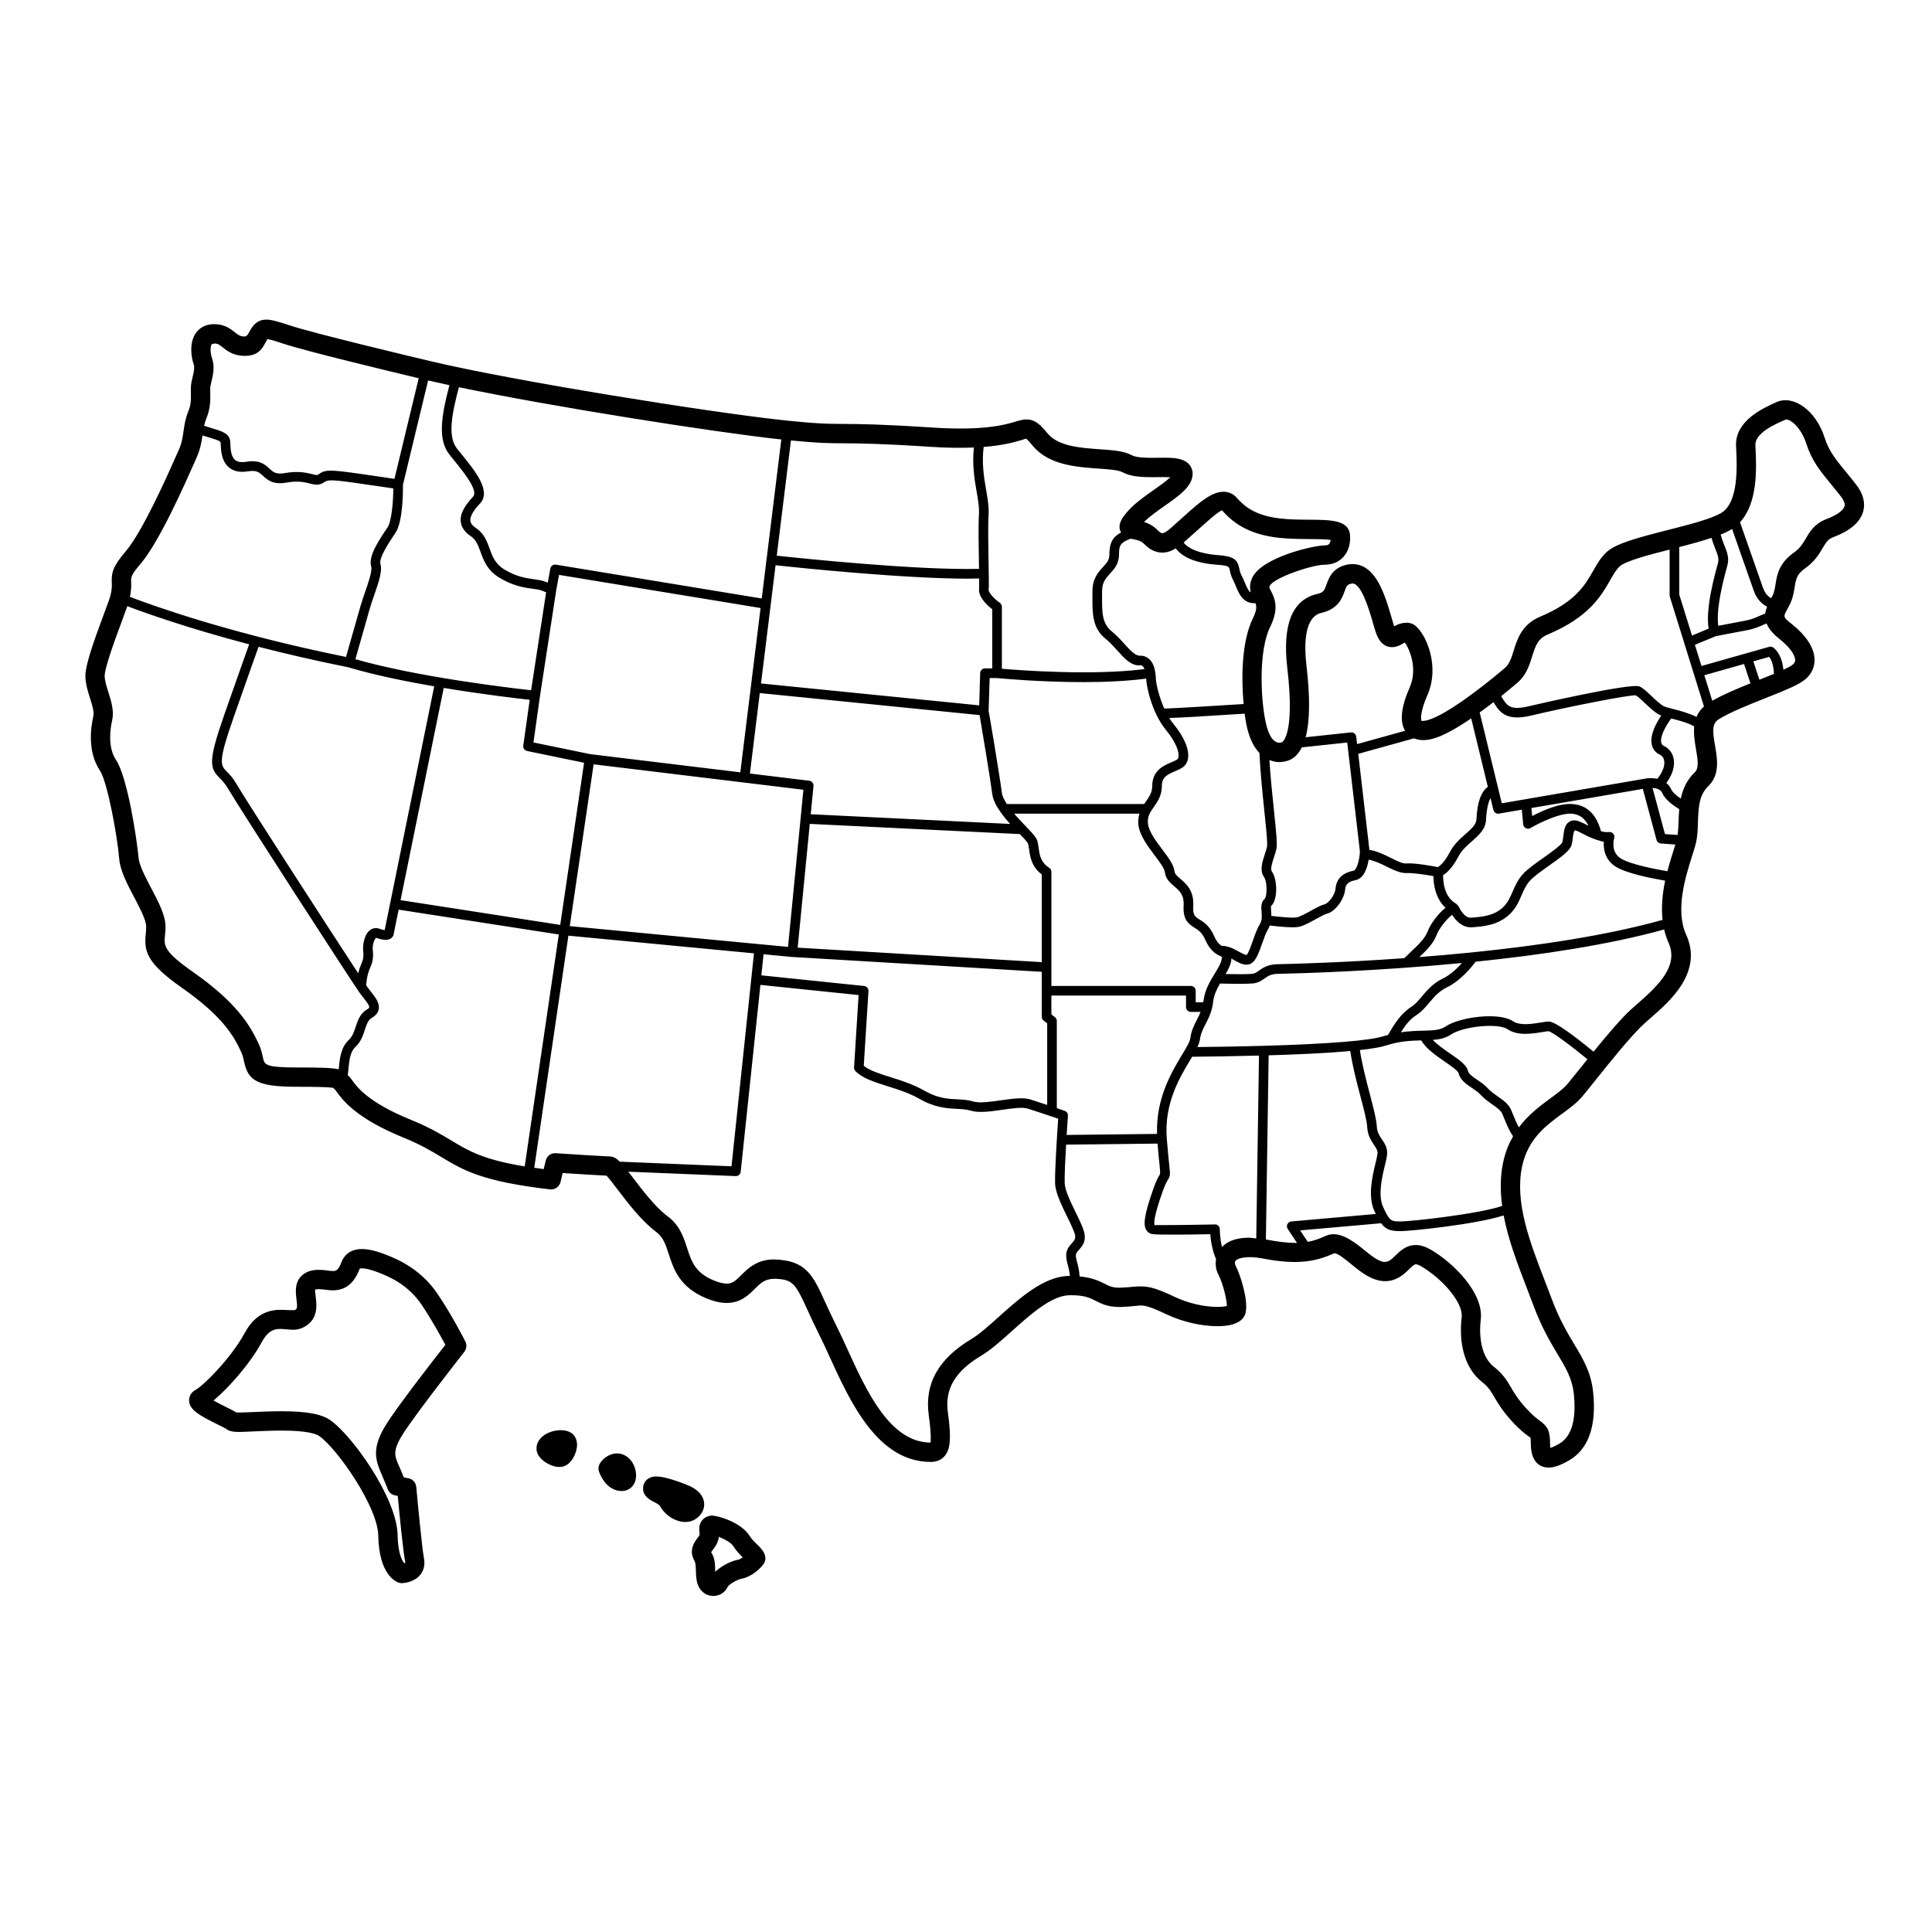 <svg xmlns="http://www.w3.org/2000/svg" xmlns:xlink="http://www.w3.org/1999/xlink" version="1.1" x="0px" y="0px" viewBox="0 0 100 100" enable-background="new 0 0 100 100" xml:space="preserve"><path d="M96.064,25.069c-0.186-0.237-0.357-0.446-0.517-0.641c-0.53-0.645-0.881-1.071-1.109-1.788  c-0.44-1.378-1.598-2.227-2.495-1.824c-0.695,0.314-2.143,0.967-2.086,2.269l0.008,0.152c0.042,0.89,0.129,2.742-0.753,3.299  c-0.504,0.318-1.721,0.627-2.795,0.9c-1.639,0.417-2.669,0.7-3.147,1.13c-0.305,0.273-0.496,0.609-0.699,0.966  c-0.434,0.759-0.925,1.62-2.744,2.383c-0.957,0.401-1.191,1.157-1.38,1.763c-0.115,0.372-0.215,0.693-0.459,0.9  c-1.337,1.136-3.084,2.44-3.978,2.691c-0.134,0.038-0.22,0.045-0.329,0.049c-0.036-0.056-0.094-0.443,0.296-1.323  c0.668-1.509-0.051-3.154-0.624-3.614c-0.341-0.273-0.833-0.117-1.092,0.036c-0.004-0.013-0.009-0.027-0.014-0.043l-0.116-0.394  c-0.341-1.174-0.808-2.783-2.032-2.783c-0.099,0-0.199,0.011-0.299,0.034c-0.731,0.166-0.917,0.68-1.039,1.021  c-0.109,0.303-0.15,0.416-0.476,0.49c-1.297,0.292-1.819,1.583-1.554,3.838c0.412,3.516-0.274,3.839-0.281,3.841  c-0.398,0.128-0.694-0.313-0.856-1.122c-0.249-1.245-0.342-3.646,0.249-4.848c0.46-0.934,0.26-1.458,0.036-1.875  c-0.094-0.174-0.094-0.174-0.055-0.252c0.205-0.423,2.189-1.094,2.842-1.094c0.493,0,0.795-0.215,0.962-0.396  c0.262-0.285,0.386-0.691,0.349-1.146c-0.064-0.775-1.005-0.781-2.093-0.788c-0.478-0.003-1.018-0.006-1.516-0.063  c-1.281-0.146-1.846-0.607-2.265-1.084c-0.171-0.194-0.409-0.3-0.672-0.3c-0.597,0-1.216,0.518-1.964,1.194l-0.525,0.47  c-0.236,0.216-0.53,0.484-0.685,0.484c-0.069,0-0.163-0.085-0.213-0.137c-0.238-0.246-0.497-0.374-0.725-0.448  c0.277-0.28,0.679-0.562,1.067-0.836c0.754-0.53,1.404-0.987,1.443-1.607c0.013-0.208-0.057-0.404-0.195-0.553  c-0.285-0.303-0.774-0.329-1.293-0.329l-0.619,0.005c-0.219,0-0.801,0-1.046-0.135c-0.398-0.219-0.977-0.26-1.646-0.307  c-1.011-0.071-2.155-0.152-2.709-0.823c-0.349-0.422-0.631-0.721-1.088-0.721c-0.188,0-0.36,0.051-0.578,0.116  c-0.569,0.167-1.643,0.48-4.354,0.3c-2.611-0.171-3.712-0.178-4.516-0.183c-0.868-0.005-1.441-0.008-3.296-0.211  c-3.695-0.404-13.671-1.987-18.074-3.031c-0.617-0.146-6.069-1.442-7.332-1.863c-0.601-0.2-0.933-0.295-1.197-0.295  c-0.486,0-0.694,0.326-0.805,0.501c-0.044,0.07-0.083,0.139-0.119,0.206c-0.033,0.061-0.078,0.143-0.185,0.168  c-0.037,0-0.077-0.003-0.122-0.008c-0.15-0.018-0.236-0.082-0.401-0.212c-0.224-0.177-0.529-0.419-1.06-0.419  c-0.011,0-0.104,0.003-0.114,0.003c-0.365,0.023-0.671,0.194-0.86,0.482c-0.341,0.52-0.211,1.269-0.094,1.592  c0.06,0.168,0.003,0.41-0.057,0.667c-0.022,0.092-0.043,0.183-0.061,0.272c-0.036,0.189-0.031,0.378-0.027,0.562  c0.007,0.285,0.014,0.579-0.128,0.918c-0.157,0.375-0.205,0.712-0.252,1.038c-0.046,0.321-0.089,0.625-0.243,0.966l-0.119,0.267  c-0.434,0.979-1.754,3.961-2.618,4.973c-0.69,0.809-0.756,1.134-0.735,1.637c0.007,0.17,0.015,0.347-0.071,0.669  C5.672,31,5.534,31.366,5.367,31.813c-0.556,1.492-0.978,2.679-0.946,3.257c0.021,0.385,0.138,0.754,0.242,1.08  c0.113,0.355,0.219,0.691,0.166,0.928c-0.145,0.639-0.293,1.852,0.342,2.805c0.39,0.584,0.903,3.391,1,4.576  c0.05,0.61,0.418,1.308,0.773,1.983c0.288,0.546,0.614,1.166,0.622,1.507c0.003,0.143-0.011,0.271-0.022,0.391  c-0.086,0.86-0.004,1.476,1.861,2.78c2.112,1.477,2.698,2.498,3.082,3.339c0.078,0.17,0.111,0.325,0.146,0.489  c0.204,0.961,0.644,1.303,2.704,1.303c1.025,0,1.665,0.018,1.905,0.052c0.027,0.033,0.061,0.067,0.101,0.095  c0.021,0.024,0.044,0.059,0.075,0.101c0.297,0.413,0.994,1.381,3.462,2.382c0.894,0.363,1.443,0.693,1.974,1.013  c1.125,0.676,2.097,1.26,5.614,1.668c0.254,0.026,0.485-0.135,0.544-0.381l0.111-0.465c0.647,0.042,1.821,0.117,2.272,0.136  c0.128,0.135,0.368,0.45,0.566,0.711c0.532,0.697,1.261,1.653,1.998,2.196c0.369,0.271,0.495,0.66,0.654,1.151  c0.247,0.763,0.555,1.711,1.928,2.283c0.401,0.167,0.752,0.248,1.073,0.248c0.72,0,1.127-0.405,1.454-0.73  c0.304-0.303,0.524-0.521,1.026-0.521h0.002c0.948,0.024,1.079,0.252,1.702,1.619c0.164,0.358,0.353,0.774,0.594,1.253  c0.184,0.364,0.372,0.775,0.569,1.209c1.04,2.278,2.463,5.398,5.21,5.398c0.304,0,0.546-0.101,0.719-0.3  c0.309-0.354,0.354-0.943,0.173-2.249c-0.171-1.227,0.365-2.14,1.739-2.959c0.482-0.288,1.003-0.754,1.554-1.248  c0.965-0.866,2.06-1.848,2.975-1.87l0.128-0.002c0.683,0,0.96,0.142,1.254,0.291c0.293,0.149,0.626,0.318,1.215,0.318  c0.007,0,0.111-0.002,0.117-0.002c0.266-0.01,0.47-0.029,0.642-0.045c0.456-0.042,0.528-0.124,1.71,0.435  c0.805,0.38,1.783,0.606,2.615,0.606c1.069,0,1.384-0.377,1.459-0.692c0.153-0.642-0.264-1.956-0.521-2.453  c-0.031-0.059-0.051-0.153-0.006-0.228c0.092-0.151,0.604-0.288,1.405-0.132c1.903,0.367,2.809,0.129,3.716-0.27  c0.185,0,0.58,0.323,0.868,0.56c0.499,0.408,1.064,0.871,1.742,0.885c0.624,0,0.991-0.357,1.26-0.619  c0.162-0.158,0.267-0.255,0.348-0.255c0.035,0,0.117,0.013,0.265,0.099c1.067,0.615,2.195,1.872,2.107,2.634  c-0.169,1.471,0.21,2.69,1.042,3.347c0.344,0.271,0.465,0.479,0.648,0.792c0.182,0.311,0.407,0.696,0.894,1.234  c0.402,0.446,0.681,0.652,0.864,0.788c0.054,0.04,0.097,0.067,0.112,0.075c0.006,0.018,0.02,0.084,0.02,0.322  c0,1.111,0.645,1.231,0.922,1.231s0.597-0.111,1.034-0.359c1.02-0.579,1.447-1.766,1.271-3.526  c-0.104-1.034-0.508-1.711-0.978-2.495c-0.361-0.605-0.772-1.291-1.155-2.317c-0.117-0.313-0.239-0.629-0.361-0.944  c-0.779-2.015-1.585-4.098-1.182-5.963c0.308-1.419,1.239-2.103,2.062-2.706c0.403-0.295,0.783-0.573,1.064-0.915  c0.192-0.231,0.429-0.525,0.689-0.852c0.785-0.979,1.859-2.318,2.511-2.909l0.3-0.264c1.026-0.893,2.745-2.387,1.862-4.333  c-0.579-1.278-0.024-3.026,0.307-4.071c0.088-0.277,0.162-0.513,0.204-0.692c0.076-0.326,0.087-0.675,0.099-1.045  c0.024-0.726,0.046-1.411,0.531-1.874c0.617-0.59,0.472-1.428,0.354-2.102c-0.137-0.785-0.158-1.152,0.206-1.375  c0.606-0.371,1.564-0.751,2.41-1.086c1.094-0.434,1.781-0.715,2.105-1.014c0.295-0.272,0.443-0.62,0.429-1.005  c-0.022-0.595-0.439-1.231-1.207-1.838c-0.425-0.336-0.413-0.358-0.209-0.729c0.089-0.162,0.182-0.336,0.248-0.534  c0.074-0.223,0.109-0.433,0.143-0.637c0.068-0.422,0.105-0.655,0.547-0.967c0.486-0.344,0.713-0.728,0.896-1.036  c0.19-0.323,0.286-0.47,0.554-0.57c0.87-0.327,1.391-0.773,1.546-1.327C96.563,26.022,96.438,25.548,96.064,25.069z M89.646,27.383  c0.003-0.001,0.004-0.004,0.007-0.006c0.314,0.901,0.901,2.581,1.126,3.208c0.157,0.441,0.422,0.682,0.686,0.818  c-0.046,0.116-0.082,0.234-0.097,0.357c-0.111,0.038-0.211,0.081-0.312,0.126c-0.197,0.089-0.401,0.182-0.774,0.25  c-0.53,0.098-1.045,0.197-1.343,0.256c-0.092-0.607,0.054-1.634,0.473-3.137c0.105-0.381-0.028-0.71-0.171-1.058  c-0.067-0.165-0.129-0.339-0.181-0.526C89.285,27.581,89.483,27.486,89.646,27.383z M86.917,28.316  c0.605-0.155,1.174-0.311,1.669-0.477c0.059,0.206,0.127,0.391,0.191,0.549c0.123,0.301,0.212,0.518,0.141,0.775  c-0.167,0.601-0.652,2.342-0.479,3.376l-0.861,0.357l-0.66-2.12V28.316z M77.304,36.341c0.303,0.513,0.647,1.011,1.956,0.696  c1.691-0.408,5.088-1.088,5.409-1.044c0.086,0.035,0.294,0.232,0.461,0.39c0.273,0.259,0.556,0.527,0.815,0.64  c0.012,0.005,0.03,0.01,0.044,0.015c-0.276,0.403-0.606,1.016-0.491,1.515c0.053,0.229,0.194,0.403,0.408,0.505  c0.128,0.061,0.205,0.167,0.231,0.315c0.049,0.273-0.095,0.629-0.356,0.939c-0.267-0.055-0.503-0.028-0.528-0.026l-7.521,1.292  l-1.144-4.702C76.834,36.7,77.072,36.521,77.304,36.341z M86.053,47.613c-2.889,0.811-6.481,1.341-9.85,1.682  c-0.003,0-0.006,0-0.009,0.001c-0.937,0.095-1.849,0.173-2.728,0.242c0.417-0.398,0.726-0.711,0.891-1.14  c0.143-0.37,0.523-0.83,0.805-1.048c0.172,0.279,0.52,0.675,1.025,0.647c0.564-0.04,1.337-0.095,1.95-0.672  c0.319-0.3,0.47-0.645,0.615-0.978c0.119-0.272,0.23-0.53,0.433-0.757c0.194-0.219,0.599-0.505,0.989-0.782  c0.676-0.478,1.094-0.785,1.174-1.084c0.031-0.115,0.049-0.25,0.064-0.383c0.016-0.127,0.041-0.341,0.117-0.366  c0.138,0.044,0.294,0.126,0.459,0.213c0.194,0.103,0.408,0.198,0.633,0.274c0.013,0.002,0.022,0.012,0.036,0.012  c0.002,0,0.005-0.001,0.007-0.001c0.114,0.036,0.225,0.08,0.348,0.092c-0.031,0.411,0.081,0.971,0.638,1.307  c0.561,0.339,1.824,0.59,2.538,0.711C86.053,46.225,85.978,46.925,86.053,47.613z M82.222,42.745  c-0.185-0.097-0.359-0.189-0.537-0.247c-0.178-0.059-0.334-0.045-0.464,0.038c-0.232,0.149-0.269,0.452-0.304,0.744  c-0.014,0.109-0.025,0.219-0.051,0.312c-0.053,0.152-0.61,0.546-0.979,0.808c-0.415,0.293-0.843,0.596-1.076,0.859  c-0.253,0.286-0.387,0.592-0.516,0.888c-0.132,0.3-0.255,0.584-0.499,0.814c-0.447,0.421-1.009,0.492-1.644,0.537  c-0.381,0.046-0.654-0.583-0.656-0.588c-0.012-0.029-0.041-0.041-0.061-0.062c-0.019-0.021-0.026-0.051-0.053-0.065  c-0.641-0.347-0.691-1.171-0.688-1.484c0.186-0.114,0.483-0.372,0.79-0.962c0.168-0.323,0.439-0.562,0.701-0.792  c0.35-0.308,0.711-0.625,0.733-1.113c0.023-0.515,0.108-0.895,0.231-1.124l0.15,0.617c0.032,0.127,0.157,0.211,0.285,0.188  l1.186-0.204l0.07,0.758c0.008,0.086,0.06,0.162,0.137,0.2c0.076,0.039,0.168,0.035,0.241-0.009c0.013-0.007,1.322-0.77,2.108-0.743  c0.409,0.021,0.695,0.223,0.896,0.633C82.224,42.746,82.223,42.746,82.222,42.745z M74.18,38.233  c0.552-0.155,1.258-0.565,1.969-1.049l0.862,3.542c-0.347,0.247-0.551,0.798-0.591,1.682c-0.012,0.262-0.222,0.459-0.563,0.76  c-0.283,0.249-0.604,0.531-0.814,0.938c-0.29,0.557-0.54,0.73-0.621,0.776c-0.274-0.054-1.186-0.225-1.641-0.191  c-0.195,0.019-0.504-0.145-0.808-0.295c-0.337-0.167-0.715-0.35-1.093-0.406l-0.577-4.972l2.886-0.802  C73.456,38.326,73.787,38.345,74.18,38.233z M68.405,31.719c0.861-0.194,1.071-0.778,1.196-1.127  c0.106-0.296,0.134-0.342,0.397-0.393c0.474,0,0.878,1.392,1.072,2.062l0.121,0.41c0.169,0.547,0.459,0.825,0.862,0.825  c0.249,0,0.446-0.116,0.605-0.209c0.016-0.009,0.034-0.021,0.052-0.031c0.251,0.334,0.684,1.358,0.251,2.336  c-0.445,1.006-0.52,1.753-0.235,2.233l-2.483,0.69l-0.045-0.385c-0.016-0.137-0.146-0.239-0.274-0.22l-2.345,0.25  c0.22-0.823,0.239-2.039,0.045-3.695C67.491,33.322,67.517,31.918,68.405,31.719z M66.21,39.446c0.147,0,0.298-0.024,0.447-0.072  c0.312-0.101,0.548-0.34,0.728-0.691l2.347-0.25l0.657,5.637c-0.018,0.445-0.164,0.967-0.334,0.999  c-0.574,0.109-0.888,0.426-0.931,0.943c-0.025,0.306-0.365,0.747-0.559,0.793c-0.183,0.043-0.422,0.175-0.699,0.328  c-0.26,0.143-0.583,0.322-0.755,0.351c-0.219,0.038-0.841-0.02-1.305-0.077c-0.001-0.09-0.005-0.177-0.011-0.253  c-0.007-0.091-0.018-0.23-0.006-0.258c0.36-0.304,0.336-1.389,0.041-1.792c-0.09-0.122,0.029-0.486,0.116-0.751  c0.049-0.149,0.096-0.294,0.123-0.424c0.051-0.235-0.012-0.861-0.135-2.04c-0.082-0.785-0.178-1.709-0.229-2.551  C65.904,39.42,66.086,39.446,66.21,39.446z M65.724,47.903c0.292,0.037,0.807,0.094,1.18,0.094c0.115,0,0.217-0.005,0.294-0.019  c0.254-0.044,0.588-0.229,0.911-0.406c0.214-0.118,0.456-0.252,0.572-0.28c0.453-0.108,0.903-0.782,0.941-1.238  c0.021-0.241,0.117-0.417,0.526-0.494c0.451-0.085,0.625-0.639,0.693-1.063c0.289,0.05,0.602,0.193,0.908,0.346  c0.378,0.188,0.754,0.364,1.06,0.347c0.332-0.016,0.99,0.085,1.384,0.158c0.003,0.38,0.085,1.14,0.627,1.638  c-0.368,0.296-0.764,0.803-0.93,1.232c-0.139,0.36-0.448,0.654-0.876,1.06c-0.103,0.097-0.215,0.206-0.329,0.317  c-3.115,0.223-5.641,0.294-6.567,0.313c-0.502,0.011-0.753,0.188-0.955,0.331c-0.13,0.093-0.217,0.154-0.359,0.167  c-0.297,0.028-0.938,0.02-1.367,0.011c0.136-0.235,0.257-0.466,0.293-0.704c0.006-0.039-0.001-0.064,0.001-0.099  c0.046,0.024,0.093,0.05,0.137,0.075c0.222,0.125,0.434,0.243,0.646,0.243c0.039,0,0.079-0.004,0.119-0.013  c0.342-0.078,0.505-0.542,0.693-1.08c0.097-0.275,0.197-0.561,0.306-0.735C65.673,48.037,65.698,47.97,65.724,47.903z   M65.438,41.941c0.088,0.843,0.18,1.715,0.144,1.883c-0.024,0.114-0.067,0.242-0.11,0.373c-0.134,0.409-0.285,0.873-0.045,1.202  c0.176,0.24,0.153,0.994,0.041,1.115c-0.209,0.176-0.188,0.443-0.17,0.678c0.017,0.219,0.033,0.446-0.091,0.646  c-0.139,0.222-0.247,0.533-0.354,0.834c-0.092,0.262-0.245,0.701-0.333,0.758c-0.063,0.002-0.281-0.107-0.409-0.178  c-0.25-0.14-0.553-0.3-0.879-0.295c-0.123-0.079-0.26-0.211-0.396-0.523c-0.225-0.512-0.527-0.702-0.749-0.841  c-0.241-0.151-0.352-0.22-0.324-0.702c0.044-0.794-0.366-1.145-0.665-1.4c-0.186-0.159-0.291-0.255-0.305-0.39  c-0.036-0.336-0.312-0.703-0.631-1.128c-0.328-0.437-0.7-0.931-0.744-1.345c-0.04-0.367,0.113-0.586,0.307-0.864  s0.413-0.593,0.413-1.074c0-0.458,0.258-0.591,0.679-0.77c0.13-0.055,0.254-0.109,0.358-0.173c0.172-0.105,0.281-0.274,0.317-0.488  c0.077-0.459-0.198-1.112-0.755-1.79c-0.079-0.096-0.15-0.2-0.219-0.307c0.566-0.012,1.686-0.081,3.905-0.223  c0.028,0.211,0.058,0.403,0.089,0.558c0.147,0.739,0.402,1.19,0.676,1.478C65.232,39.928,65.343,41.025,65.438,41.941z M55.111,57.5  c0,0-0.168-0.059-0.41-0.141v-4.514c0-0.077-0.035-0.15-0.097-0.197l-0.185-0.144v-0.972h6.969v0.594c0,0.138,0.112,0.25,0.25,0.25  h0.504c-0.056,0.137-0.118,0.267-0.186,0.397c-0.146,0.284-0.298,0.577-0.348,0.978c-0.022,0.177-0.212,0.491-0.432,0.854  c-0.546,0.905-1.348,2.257-1.288,4.086l-4.678,0.053c0.035-0.556,0.065-0.98,0.066-0.991C55.287,57.642,55.218,57.537,55.111,57.5z   M61.889,51.877v-0.594c0-0.138-0.112-0.25-0.25-0.25H54.42v-5.906c0-0.084-0.043-0.163-0.113-0.209  c-0.446-0.291-0.496-0.66-0.545-1.017c-0.019-0.138-0.037-0.267-0.071-0.379c-0.059-0.189-0.251-0.397-0.605-0.762  c0,0-0.001,0-0.001-0.001c-0.013-0.013-0.021-0.023-0.035-0.037c-0.177-0.182-0.373-0.392-0.56-0.608h6.491  c-0.051,0.165-0.083,0.346-0.06,0.566c0.06,0.551,0.476,1.104,0.843,1.593c0.251,0.334,0.512,0.681,0.532,0.88  c0.036,0.338,0.271,0.54,0.478,0.717c0.269,0.229,0.521,0.446,0.49,0.993c-0.039,0.719,0.218,0.939,0.559,1.153  c0.203,0.127,0.394,0.247,0.556,0.617c0.268,0.61,0.591,0.763,0.784,0.854c0.034,0.017,0.074,0.038,0.079,0.03  c0,0.001,0.008,0.029-0.006,0.118c-0.034,0.221-0.193,0.482-0.363,0.76c-0.242,0.398-0.518,0.849-0.576,1.393  c-0.004,0.034-0.017,0.057-0.021,0.089H61.889z M44.727,51.034l-5.32-0.551l0.115-1.091l1.467,0.14c0.003,0,0.006,0,0.009,0  L53.92,50.3v2.327c0,0.077,0.035,0.15,0.097,0.197l0.185,0.144v4.222c-0.302-0.102-0.625-0.207-0.879-0.286  c-0.376-0.113-0.928-0.035-1.513,0.047c-0.544,0.078-1.105,0.157-1.428,0.063c-0.288-0.086-0.558-0.1-0.845-0.114  c-0.494-0.025-1.004-0.052-1.711-0.457c-0.561-0.321-1.189-0.52-1.743-0.693c-0.552-0.174-1.077-0.339-1.375-0.584l0.243-3.865  C44.959,51.165,44.86,51.049,44.727,51.034z M20.19,46.768l-0.279,1.375c-0.051-0.006-0.136-0.024-0.267-0.071  c-0.18-0.063-0.359-0.036-0.503,0.079c-0.321,0.253-0.365,0.847-0.345,1.035c0.041,0.381-0.01,0.503-0.095,0.706  c-0.052,0.125-0.11,0.274-0.161,0.485c-1.444-2.2-5.757-8.869-6.321-9.833c-0.171-0.292-0.342-0.466-0.479-0.606  c-0.33-0.335-0.466-0.474,0.353-2.81c0.809-2.307,1.156-3.277,1.29-3.65c1.379,0.354,2.927,0.716,4.642,1.06  c1.33,0.396,2.933,0.725,4.449,0.988l-2.28,11.228c0,0.003-0.004,0.005-0.005,0.008C20.188,46.763,20.191,46.765,20.19,46.768z   M22.967,35.607c2.024,0.335,3.808,0.544,4.451,0.615l-0.333,2.37c-0.019,0.13,0.068,0.253,0.197,0.279l2.95,0.609l-1.235,8.393  l-8.264-1.282L22.967,35.607z M60.352,37.786c0.54,0.657,0.687,1.159,0.648,1.39c-0.016,0.092-0.057,0.127-0.086,0.145  c-0.085,0.052-0.187,0.094-0.292,0.139c-0.392,0.166-0.983,0.417-0.983,1.23c0,0.324-0.149,0.539-0.323,0.789  c-0.03,0.043-0.061,0.091-0.091,0.136h-7.112c-0.129-0.201-0.233-0.4-0.257-0.582c-0.124-0.962-0.666-4.155-0.686-4.241l0.055-1.696  h0.369c0.165,0.016,2.213,0.21,4.488,0.21c1.094,0,2.233-0.049,3.244-0.181c0,0,0,0.001,0,0.002  C59.326,35.426,59.583,36.849,60.352,37.786z M51.359,41.097c0.041,0.315,0.212,0.63,0.43,0.936  c0.002,0.003,0.003,0.007,0.006,0.009c0.148,0.209,0.314,0.412,0.492,0.605l-10.324-0.502l0.143-1.462  c0.013-0.135-0.084-0.256-0.219-0.272l-3.072-0.373l0.512-4.165l11.377,1.14C50.824,37.721,51.253,40.274,51.359,41.097z   M52.788,43.172c0.195,0.201,0.397,0.416,0.424,0.498c0.027,0.088,0.04,0.19,0.055,0.299c0.051,0.377,0.12,0.884,0.653,1.289v4.542  l-12.632-0.75l0.626-6.406L52.788,43.172z M38.861,35.573c0,0,0,0.001,0,0.001s0,0.001,0,0.001l-0.542,4.401l-7.767-0.941  l-2.94-0.606l0.336-2.39l0.843-5.493l0.144-0.79l10.432,1.715L38.861,35.573z M30.726,39.561l7.78,0.943c0,0,0,0,0,0  c0.001,0,0.001,0,0.002,0l3.076,0.373l-0.796,8.134l-11.296-1.075L30.726,39.561z M61.517,27.857l0.522-0.467  c0.31-0.28,1.034-0.936,1.214-0.975c0.494,0.562,1.271,1.23,2.902,1.417c0.551,0.063,1.12,0.066,1.622,0.07  c0.371,0.002,0.854,0.005,1.099,0.047c-0.013,0.089-0.041,0.163-0.084,0.209c-0.017,0.018-0.067,0.073-0.226,0.073  c-0.608,0-3.239,0.622-3.742,1.656c-0.151,0.312-0.139,0.568-0.082,0.779c-0.126-0.082-0.202-0.252-0.308-0.505  c-0.052-0.123-0.104-0.249-0.168-0.37c-0.075-0.143-0.1-0.259-0.123-0.372c-0.094-0.454-0.276-0.626-1.111-0.687  c-0.453-0.033-1.401-0.165-1.768-0.652C61.35,28.008,61.434,27.933,61.517,27.857z M59.229,28.163c0.283,0.292,0.596,0.44,0.93,0.44  c0.258,0,0.485-0.089,0.697-0.219c0.355,0.476,1.086,0.772,2.14,0.848c0.608,0.044,0.618,0.091,0.659,0.29  c0.025,0.125,0.062,0.298,0.169,0.502c0.058,0.108,0.104,0.221,0.149,0.331c0.158,0.378,0.363,0.868,0.954,0.868  c0.017,0,0.036-0.004,0.053-0.005c0.068,0.176,0.072,0.375-0.133,0.792c-0.585,1.188-0.602,3.094-0.478,4.431  c-1.597,0.101-3.598,0.221-4.105,0.236c-0.313-0.689-0.438-1.395-0.438-1.55c0-0.072-0.009-0.187-0.027-0.311  c0-0.002,0.002-0.004,0.002-0.007c0-0.003-0.004-0.004-0.004-0.007c-0.035-0.229-0.111-0.498-0.304-0.679  c-0.14-0.132-0.322-0.196-0.52-0.184c-0.219-0.009-0.481-0.283-0.764-0.597c-0.193-0.214-0.411-0.456-0.664-0.661  c-0.509-0.412-0.506-0.979-0.502-1.838l0.001-0.249c0-0.455,0.193-0.667,0.418-0.913c0.214-0.235,0.457-0.502,0.457-0.962  c0-0.47,0.053-0.634,0.606-0.837c0.041,0.009,0.083,0.019,0.117,0.025C58.846,27.945,59.054,27.983,59.229,28.163z M50.914,23.134  c1.006-0.08,1.577-0.245,1.925-0.347c0.118-0.035,0.253-0.075,0.268-0.082c0.034,0.018,0.122,0.095,0.345,0.365  c0.827,1.002,2.259,1.103,3.41,1.184c0.506,0.036,1.029,0.073,1.234,0.186c0.414,0.228,0.979,0.259,1.528,0.259l0.619-0.005  c0.141,0,0.249,0.003,0.334,0.008c-0.217,0.208-0.604,0.479-0.864,0.662c-0.506,0.356-1.029,0.724-1.385,1.151  c-0.204,0.244-0.482,0.579-0.346,0.956c0.013,0.035,0.035,0.055,0.052,0.084c-0.431,0.227-0.614,0.533-0.614,1.165  c0,0.267-0.137,0.417-0.327,0.625c-0.244,0.268-0.548,0.602-0.548,1.25l-0.001,0.246c-0.005,0.931-0.009,1.666,0.688,2.229  c0.222,0.18,0.418,0.397,0.606,0.607c0.365,0.405,0.711,0.793,1.165,0.761c0.071-0.002,0.107,0.011,0.147,0.048  c0.036,0.034,0.064,0.087,0.09,0.146c-2.684,0.344-6.432,0.064-7.383-0.017v-3.209c0-0.082-0.04-0.158-0.107-0.205  c-0.283-0.198-0.591-0.526-0.577-0.679c0.017-0.185,0.007-0.714-0.005-1.385c-0.015-0.86-0.034-1.93,0.002-2.497  c0.024-0.403-0.052-0.845-0.134-1.313C50.923,24.679,50.812,23.949,50.914,23.134z M50.675,30.48  c-0.038,0.438,0.442,0.868,0.683,1.054v3.062h-0.375c-0.135,0-0.245,0.107-0.25,0.242l-0.049,1.671L39.39,35.376l0.753-6.118  c1.19,0.128,6.624,0.694,9.983,0.694c0.196,0,0.374-0.005,0.554-0.009C50.683,30.198,50.682,30.397,50.675,30.48z M43.681,22.945  c0.791,0.005,1.875,0.011,4.457,0.181c0.922,0.061,1.657,0.063,2.27,0.037c-0.092,0.855,0.026,1.621,0.137,2.253  c0.079,0.457,0.148,0.851,0.126,1.195c-0.036,0.586-0.017,1.668-0.002,2.537c0.002,0.102,0.004,0.198,0.005,0.296  c-3.232,0.079-9.21-0.546-10.469-0.683l0.734-5.964C42.341,22.938,42.894,22.941,43.681,22.945z M23.752,20.042  c4.917,1.024,13.222,2.325,16.53,2.687c0.058,0.006,0.104,0.011,0.159,0.017l-0.764,6.208c0,0.001-0.001,0.001-0.001,0.002  c0,0,0,0.001,0,0.002l-0.249,2.02l-10.654-1.752c-0.132-0.025-0.262,0.067-0.287,0.202l-0.133,0.73l-0.132-0.053  c-0.163-0.065-0.35-0.091-0.565-0.121c-0.416-0.058-0.933-0.129-1.564-0.517c-0.465-0.286-0.604-0.669-0.752-1.075  c-0.139-0.383-0.283-0.779-0.697-1.055c-0.183-0.122-0.28-0.247-0.296-0.383c-0.034-0.284,0.273-0.653,0.507-0.906  c0.584-0.633-0.265-1.677-0.947-2.515l-0.249-0.309C23.171,22.606,23.364,21.511,23.752,20.042z M23.262,19.938  c-0.42,1.599-0.617,2.81,0.002,3.593l0.254,0.315c0.471,0.579,1.258,1.546,0.968,1.861c-0.347,0.375-0.693,0.824-0.636,1.304  c0.034,0.286,0.207,0.535,0.515,0.74c0.277,0.185,0.383,0.475,0.505,0.81c0.163,0.447,0.347,0.953,0.96,1.33  c0.721,0.443,1.32,0.526,1.758,0.586c0.183,0.025,0.341,0.047,0.448,0.089l0.231,0.093l-0.777,5.068  c-1.105-0.122-5.844-0.678-9.095-1.607c0.158-0.554,0.56-1.96,0.734-2.583c0.065-0.233,0.153-0.485,0.241-0.736  c0.231-0.665,0.43-1.238,0.321-1.619c-0.087-0.307,0.443-1.101,0.729-1.528l0.051-0.077c0.395-0.591,0.39-2.21,0.386-2.484  l1.302-5.401C22.496,19.771,22.869,19.854,23.262,19.938z M10.678,21.664c0.225-0.537,0.213-0.995,0.205-1.329  c-0.003-0.142-0.006-0.265,0.01-0.348l0.051-0.232c0.083-0.351,0.186-0.788,0.024-1.235c-0.076-0.211-0.097-0.572-0.011-0.704  l0.139-0.035c0.175,0,0.256,0.059,0.438,0.203c0.197,0.156,0.466,0.369,0.904,0.421c0.921,0.107,1.147-0.389,1.303-0.674  c0.026-0.048,0.053-0.098,0.084-0.147c0.007-0.012,0.014-0.022,0.021-0.033c0.192,0.029,0.609,0.168,0.821,0.238  c1.15,0.384,5.554,1.443,7.005,1.789l-1.255,5.207l-0.666-0.098c-2.706-0.398-2.868-0.422-3.271-0.128  c-0.057,0.043-0.101,0.04-0.333-0.019c-0.281-0.07-0.707-0.176-1.397-0.055c-0.465,0.082-0.605-0.046-0.799-0.226  c-0.226-0.21-0.505-0.47-1.198-0.358c-0.26,0.042-0.456,0.012-0.581-0.09c-0.224-0.183-0.24-0.592-0.25-0.836l-0.004-0.091  c-0.025-0.44-0.377-0.546-0.959-0.722c-0.116-0.035-0.249-0.076-0.396-0.123C10.591,21.912,10.625,21.789,10.678,21.664z   M6.788,30.116c-0.01-0.238-0.014-0.347,0.497-0.945c0.958-1.123,2.276-4.097,2.772-5.217l0.116-0.262  c0.196-0.436,0.259-0.815,0.308-1.154c0.121,0.038,0.235,0.073,0.334,0.103c0.479,0.145,0.6,0.192,0.605,0.272l0.004,0.083  c0.012,0.307,0.035,0.879,0.433,1.204c0.241,0.196,0.568,0.264,0.978,0.196c0.446-0.072,0.586,0.055,0.777,0.231  c0.229,0.212,0.516,0.478,1.227,0.351c0.586-0.103,0.919-0.02,1.188,0.047c0.243,0.062,0.494,0.124,0.75-0.063  c0.231-0.167,0.464-0.14,2.903,0.219l0.678,0.1c-0.005,0.687-0.084,1.694-0.302,2.021l-0.051,0.077  c-0.421,0.63-0.945,1.414-0.793,1.943c0.065,0.228-0.145,0.832-0.313,1.316c-0.09,0.261-0.182,0.524-0.25,0.766  c-0.175,0.624-0.582,2.05-0.739,2.6c-5.958-1.207-9.931-2.63-11.183-3.109C6.8,30.538,6.795,30.295,6.788,30.116z M17.533,55.329  c0,0.006-0.001,0.011-0.002,0.018c-0.35-0.08-0.961-0.095-2.195-0.095c-1.617,0-1.649-0.149-1.726-0.511  c-0.041-0.19-0.091-0.427-0.214-0.697c-0.471-1.031-1.21-2.198-3.418-3.743c-1.519-1.062-1.489-1.363-1.439-1.861  c0.016-0.157,0.031-0.324,0.027-0.513c-0.014-0.578-0.365-1.245-0.737-1.951c-0.294-0.559-0.628-1.193-0.661-1.599  c-0.075-0.908-0.567-4.152-1.166-5.049c-0.444-0.666-0.287-1.641-0.199-2.03c0.113-0.501-0.041-0.984-0.188-1.451  c-0.094-0.295-0.183-0.574-0.197-0.832c-0.022-0.416,0.591-2.063,0.886-2.854c0.115-0.31,0.214-0.578,0.286-0.786  c0.915,0.348,3.1,1.13,6.306,1.975c-0.146,0.407-0.498,1.393-1.275,3.61c-0.88,2.51-0.758,2.797-0.238,3.325  c0.124,0.126,0.265,0.27,0.405,0.508c0.659,1.127,6.436,10.042,6.803,10.561c0.067,0.095,0.141,0.188,0.212,0.279  c0.13,0.165,0.327,0.415,0.309,0.511c-0.003,0.021-0.034,0.057-0.107,0.099c-0.367,0.212-0.487,0.577-0.593,0.899  c-0.087,0.263-0.168,0.512-0.369,0.696C17.636,54.214,17.579,54.832,17.533,55.329z M23.367,59.036  c-0.537-0.323-1.146-0.688-2.113-1.081c-2.201-0.894-2.779-1.697-3.026-2.04c-0.083-0.117-0.156-0.218-0.202-0.232  c-0.008-0.013-0.017-0.022-0.025-0.035c0.011-0.09,0.021-0.178,0.03-0.272c0.04-0.434,0.084-0.924,0.35-1.168  c0.295-0.272,0.407-0.61,0.504-0.907c0.104-0.314,0.176-0.512,0.368-0.622c0.197-0.114,0.315-0.262,0.349-0.438  c0.062-0.319-0.166-0.608-0.407-0.915c-0.066-0.084-0.134-0.17-0.197-0.259c-0.008-0.012-0.034-0.05-0.047-0.07  c0.042-0.497,0.131-0.722,0.211-0.912c0.095-0.228,0.186-0.443,0.131-0.953c-0.021-0.193,0.081-0.559,0.184-0.588  c0.359,0.126,0.598,0.136,0.755,0.028c0.089-0.061,0.144-0.157,0.142-0.214l0.259-1.275l8.291,1.286l-1.766,12.004  C25.001,60.018,24.262,59.574,23.367,59.036z M31.545,59.856c-0.201,0-1.772-0.1-2.779-0.166c-0.244-0.021-0.463,0.145-0.52,0.383  l-0.105,0.441c-0.178-0.022-0.325-0.047-0.488-0.071l1.768-12.013l9.604,0.915l-1.163,11.022l-5.782-0.239  C31.893,59.941,31.737,59.856,31.545,59.856z M55.474,64.356c-0.129,0.144-0.288,0.322-0.288,0.614c0,0.2,0.044,0.362,0.091,0.533  c0.041,0.15,0.081,0.32,0.1,0.538l-0.072,0.001c-1.283,0.032-2.523,1.145-3.617,2.125c-0.514,0.461-0.999,0.896-1.397,1.134  c-1.721,1.026-2.446,2.32-2.218,3.956c0.157,1.135,0.084,1.406,0.098,1.411c-2.104-0.001-3.321-2.669-4.299-4.813  c-0.204-0.446-0.397-0.869-0.586-1.245c-0.234-0.464-0.418-0.868-0.577-1.216c-0.636-1.396-0.986-2.163-2.651-2.206  c-0.877,0-1.349,0.471-1.694,0.814c-0.298,0.296-0.454,0.438-0.748,0.438c-0.184,0-0.416-0.058-0.688-0.172  c-0.949-0.395-1.14-0.984-1.362-1.668c-0.181-0.556-0.385-1.186-1.013-1.647c-0.622-0.458-1.3-1.349-1.795-1.998  c-0.093-0.121-0.162-0.21-0.239-0.309l5.56,0.229h0.01c0.127,0,0.235-0.096,0.249-0.224l1.021-9.673l5.082,0.526l-0.235,3.745  c-0.004,0.07,0.021,0.14,0.07,0.19c0.366,0.375,0.966,0.563,1.661,0.782c0.555,0.175,1.13,0.355,1.644,0.65  c0.811,0.465,1.434,0.497,1.935,0.522c0.267,0.014,0.498,0.025,0.728,0.094c0.428,0.13,1.046,0.04,1.641-0.046  c0.505-0.072,1.028-0.148,1.294-0.063c0.492,0.151,1.249,0.41,1.593,0.528c-0.046,0.651-0.186,2.746-0.159,3.368  c0.021,0.466,0.329,1.099,0.628,1.71c0.184,0.377,0.373,0.766,0.407,0.962C55.672,64.125,55.612,64.201,55.474,64.356z   M63.01,67.645c-0.692,0-1.511-0.191-2.188-0.511c-1.171-0.553-1.488-0.593-2.229-0.526c-0.157,0.015-0.343,0.032-0.666,0.043  c-0.35,0-0.514-0.084-0.761-0.21c-0.29-0.146-0.653-0.316-1.286-0.373c-0.018-0.294-0.071-0.513-0.12-0.694  c-0.041-0.15-0.073-0.27-0.073-0.402c0-0.097,0.055-0.163,0.161-0.281c0.151-0.171,0.36-0.404,0.288-0.823  c-0.046-0.268-0.233-0.651-0.45-1.097c-0.25-0.513-0.562-1.15-0.577-1.513c-0.016-0.35,0.027-1.224,0.074-2.012l4.732-0.053  c0.046,0.561,0.085,0.934,0.109,1.171c0.022,0.208,0.038,0.358,0.003,0.438c-0.061,0.098-0.162,0.262-0.311,0.679  c-0.522,1.463-0.536,1.918-0.389,2.178c0.063,0.113,0.168,0.188,0.294,0.214c0.284,0.056,2.232,0.024,3.024,0.01  c0.019,0.299,0.089,0.808,0.297,1.289c-0.045,0.264-0.012,0.542,0.118,0.79c0.232,0.448,0.436,1.272,0.444,1.634  C63.414,67.619,63.254,67.645,63.01,67.645z M65.023,64.104c-0.128-0.012-0.271-0.041-0.388-0.041c-0.732,0-1.146,0.23-1.384,0.482  c-0.12-0.48-0.113-0.905-0.113-0.911c0.002-0.068-0.024-0.135-0.073-0.184c-0.048-0.049-0.107-0.082-0.183-0.073  c-1.392,0.029-2.979,0.041-3.12,0.035c-0.029-0.055-0.083-0.345,0.424-1.764c0.131-0.367,0.215-0.502,0.266-0.583  c0.127-0.205,0.12-0.268,0.068-0.755c-0.028-0.269-0.073-0.693-0.128-1.391c-0.142-1.809,0.674-3.16,1.214-4.055  c0.036-0.06,0.066-0.112,0.1-0.167c0.885-0.008,2.13-0.025,3.459-0.061L65.023,64.104z M65.423,54.131  c-0.001,0-0.001,0.001-0.002,0.001c-1.045,0.029-2.198,0.051-3.44,0.063c0.063-0.138,0.11-0.265,0.125-0.381  c0.039-0.313,0.158-0.544,0.296-0.812c0.158-0.308,0.338-0.656,0.393-1.162c0.035-0.335,0.185-0.64,0.354-0.933  c0.208,0.006,0.605,0.016,0.986,0.016c0.277,0,0.544-0.005,0.714-0.021c0.276-0.024,0.45-0.147,0.604-0.256  c0.176-0.125,0.327-0.232,0.692-0.24c1.201-0.025,5.107-0.137,9.527-0.561c-0.252,0.281-0.607,0.621-0.991,0.804  c-0.509,0.242-0.815,0.606-1.087,0.929c-0.174,0.206-0.338,0.401-0.528,0.524c-0.566,0.366-0.881,0.878-1.227,1.47  c-0.083,0.022-0.161,0.037-0.246,0.065C70.899,53.865,68.679,54.039,65.423,54.131C65.424,54.132,65.424,54.131,65.423,54.131z   M77.752,62.42c-1.215,0.417-4.719,0.801-5.238,0.801c-0.51,0-0.588,0-0.928-0.759c-0.272-0.607-0.053-1.524,0.093-2.131  c0.054-0.223,0.099-0.413,0.114-0.55c0.042-0.353-0.12-0.594-0.264-0.806c-0.13-0.193-0.253-0.376-0.266-0.672  c-0.016-0.358-0.18-0.979-0.368-1.699c-0.193-0.734-0.403-1.549-0.508-2.254c0.597-0.065,1.075-0.144,1.359-0.236  c0.701-0.229,1.291-0.251,1.816-0.263c0.24,0.412,0.738,0.769,1.198,1.084c0.277,0.189,0.696,0.477,0.729,0.6  c0.1,0.374,0.393,0.571,0.677,0.761c0.164,0.11,0.334,0.225,0.475,0.376c0.191,0.205,0.409,0.358,0.602,0.493  c0.231,0.162,0.432,0.303,0.511,0.477c0.04,0.089,0.079,0.186,0.12,0.288c0.107,0.268,0.237,0.582,0.441,0.884  c-0.216,0.379-0.397,0.813-0.51,1.333C77.645,60.898,77.649,61.658,77.752,62.42z M67.072,64.335c-0.418,0-0.921-0.059-1.536-0.178  c-0.005-0.001-0.009-0.001-0.014-0.001l0.143-9.533c1.491-0.044,3.031-0.113,4.226-0.222c0.106,0.737,0.322,1.577,0.521,2.331  c0.175,0.662,0.34,1.288,0.353,1.593c0.02,0.437,0.203,0.71,0.351,0.93c0.133,0.196,0.201,0.307,0.183,0.468  c-0.015,0.122-0.057,0.292-0.104,0.491c-0.161,0.673-0.405,1.69-0.063,2.453c0.028,0.063,0.055,0.112,0.081,0.168l-4.375,0.387  c-0.088,0.008-0.165,0.062-0.203,0.141c-0.038,0.08-0.031,0.174,0.018,0.247l0.48,0.723C67.109,64.332,67.094,64.335,67.072,64.335z   M79.032,66.681c0.12,0.313,0.241,0.624,0.356,0.934c0.416,1.112,0.87,1.871,1.235,2.481c0.44,0.736,0.759,1.27,0.841,2.081  c0.133,1.331-0.126,2.191-0.771,2.558c-0.228,0.129-0.367,0.186-0.448,0.21c-0.007-0.048-0.014-0.116-0.014-0.213  c0-0.691-0.127-0.896-0.536-1.2c-0.161-0.119-0.382-0.283-0.718-0.655c-0.417-0.462-0.605-0.785-0.772-1.069  c-0.205-0.352-0.399-0.683-0.893-1.072c-0.545-0.43-0.794-1.345-0.667-2.446c0.157-1.368-1.427-2.938-2.602-3.616  c-0.271-0.155-0.521-0.231-0.765-0.231c-0.494,0-0.813,0.312-1.046,0.539c-0.227,0.22-0.354,0.335-0.574,0.335  c-0.299-0.006-0.723-0.353-1.096-0.658c-0.603-0.493-1.304-0.974-1.932-0.694c-0.325,0.145-0.604,0.252-0.939,0.314l-0.395-0.594  l4.188-0.37c0.271,0.36,0.542,0.408,1.026,0.408c0.447,0,3.842-0.336,5.318-0.812C78.07,64.173,78.552,65.439,79.032,66.681z   M81.818,55.26c-0.257,0.32-0.49,0.611-0.68,0.84c-0.202,0.245-0.519,0.478-0.885,0.746c-0.534,0.392-1.142,0.846-1.635,1.505  c-0.114-0.203-0.201-0.412-0.28-0.607c-0.044-0.109-0.086-0.214-0.129-0.309c-0.136-0.299-0.399-0.483-0.679-0.679  c-0.181-0.127-0.367-0.258-0.521-0.424c-0.181-0.194-0.384-0.331-0.563-0.451c-0.261-0.175-0.424-0.291-0.473-0.475  c-0.08-0.302-0.455-0.559-0.93-0.884c-0.305-0.209-0.654-0.454-0.886-0.696c0.347-0.026,0.66-0.087,0.934-0.273  c0.645-0.438,2.454-0.611,2.937-0.282c0.522,0.358,1.278,0.233,1.778,0.153c0.149-0.024,0.276-0.047,0.348-0.048  c0.21,0.043,1.14,0.736,2.012,1.45C82.048,54.974,81.931,55.119,81.818,55.26z M84.753,51.957l-0.315,0.278  c-0.534,0.483-1.265,1.351-1.956,2.201c-0.937-0.772-1.974-1.56-2.312-1.56c-0.106,0-0.262,0.023-0.444,0.054  c-0.422,0.066-1.057,0.172-1.414-0.072c-0.7-0.479-2.744-0.233-3.501,0.28c-0.28,0.191-0.676,0.2-1.178,0.211  c-0.326,0.007-0.706,0.021-1.125,0.082c0.255-0.404,0.481-0.683,0.829-0.907c0.253-0.164,0.44-0.387,0.64-0.622  c0.25-0.297,0.509-0.604,0.919-0.8c0.701-0.333,1.288-1.066,1.481-1.324c3.337-0.342,6.884-0.869,9.759-1.669  c0.054,0.232,0.125,0.461,0.226,0.683C86.892,49.962,85.903,50.957,84.753,51.957z M86.625,44.005c-0.1,0.314-0.216,0.686-0.32,1.09  c-0.757-0.128-1.931-0.37-2.396-0.651c-0.568-0.344-0.368-1.027-0.359-1.055c0.025-0.081,0.009-0.169-0.046-0.235  c-0.054-0.065-0.136-0.1-0.222-0.088c-0.143,0.017-0.28-0.007-0.417-0.044c-0.123-0.454-0.453-1.355-1.51-1.407  c-0.691-0.04-1.567,0.372-2.049,0.624l-0.039-0.416l5.765-0.99l0.71,2.641c0.027,0.103,0.117,0.177,0.224,0.185l0.752,0.054  C86.688,43.803,86.658,43.899,86.625,44.005z M86.882,42.538c-0.009,0.25-0.022,0.478-0.051,0.68l-0.653-0.046l-0.642-2.388  c0.178,0.012,0.413,0.06,0.498,0.256c0.154,0.352,0.565,0.651,0.883,0.84C86.896,42.107,86.889,42.329,86.882,42.538z   M87.722,39.974c-0.421,0.401-0.621,0.879-0.724,1.362c-0.226-0.154-0.434-0.331-0.505-0.496c-0.06-0.136-0.148-0.233-0.246-0.312  c0.305-0.402,0.452-0.849,0.383-1.242c-0.054-0.307-0.234-0.548-0.509-0.679c-0.075-0.036-0.117-0.087-0.136-0.167  c-0.062-0.263,0.149-0.754,0.517-1.252c0.004,0,0.006,0.001,0.01,0.002c0.356,0.09,0.846,0.216,1.18,0.408  c-0.039,0.401,0.028,0.814,0.09,1.167C87.888,39.38,87.938,39.768,87.722,39.974z M87.812,37.108  c-0.373-0.187-0.813-0.309-1.177-0.401c-0.202-0.051-0.393-0.1-0.49-0.142c-0.179-0.078-0.451-0.336-0.671-0.544  c-0.274-0.26-0.451-0.423-0.615-0.49c-0.472-0.199-5.664,1.008-5.716,1.021c-0.995,0.24-1.153-0.028-1.44-0.517  c-0.001-0.001-0.002-0.002-0.002-0.004c0.309-0.248,0.597-0.485,0.836-0.688c0.464-0.395,0.624-0.911,0.766-1.366  c0.182-0.585,0.309-0.927,0.812-1.138c2.133-0.894,2.765-2.001,3.226-2.809c0.176-0.309,0.315-0.552,0.499-0.717  c0.315-0.283,1.539-0.603,2.579-0.867v2.37c0,0.025,0.004,0.05,0.012,0.074l1.232,3.959l0.534,1.717  C88.014,36.729,87.891,36.912,87.812,37.108z M88.627,36.271l-0.411-1.321l2.055-0.582l0.332,1  C89.902,35.648,89.187,35.953,88.627,36.271z M91.067,35.183l-0.315-0.951L91.571,34c0.089,0.109,0.229,0.376,0.25,0.879  C91.574,34.981,91.313,35.085,91.067,35.183z M92.918,34.152c0.002,0.063-0.009,0.141-0.107,0.232  c-0.08,0.074-0.266,0.173-0.502,0.282c-0.086-0.846-0.485-1.127-0.541-1.16c-0.061-0.036-0.131-0.046-0.197-0.026l-3.503,0.992  l-0.341-1.096l1.075-0.446c0.117-0.023,0.827-0.164,1.569-0.3c0.435-0.08,0.688-0.195,0.891-0.287  c0.061-0.028,0.118-0.049,0.176-0.072c0.098,0.245,0.294,0.506,0.651,0.789C92.843,33.657,92.914,34.047,92.918,34.152z   M95.472,26.206c-0.062,0.218-0.411,0.465-0.936,0.662c-0.609,0.229-0.851,0.638-1.063,0.998c-0.154,0.261-0.3,0.508-0.612,0.729  c-0.783,0.554-0.879,1.147-0.956,1.624c-0.024,0.153-0.048,0.313-0.104,0.48c-0.033,0.099-0.081,0.181-0.127,0.265  c-0.151-0.084-0.315-0.241-0.424-0.545c-0.24-0.673-0.897-2.554-1.188-3.388c0.933-1.006,0.852-2.812,0.804-3.838l-0.007-0.149  c-0.028-0.625,1.003-1.09,1.583-1.332c0.308,0,0.813,0.507,1.045,1.235c0.288,0.899,0.729,1.437,1.289,2.118  c0.155,0.188,0.322,0.391,0.501,0.621C95.391,25.832,95.518,26.042,95.472,26.206z M22.651,66.975  c-0.838-1.239-1.974-1.771-2.754-2.063c-0.469-0.177-0.849-0.262-1.16-0.262c-0.705,0-0.968,0.427-1.063,0.681  c-0.169,0.456-0.317,0.456-0.449,0.456c-0.103,0-0.208-0.017-0.313-0.03c-0.423-0.059-0.824-0.045-1.13,0.145  c-0.562,0.348-0.483,0.973-0.436,1.347c0.059,0.463,0.025,0.504-0.085,0.561c-0.007,0.001-0.175,0.011-0.363,0.001  c-0.113-0.007-0.23-0.015-0.352-0.015c-0.527,0-1.296,0.124-1.875,1.19c-0.734,1.352-2.164,2.75-2.546,2.953  c-0.215,0.115-0.342,0.32-0.338,0.548c0.007,0.49,0.545,0.781,1.496,1.252c0.191,0.095,0.353,0.172,0.409,0.209  c0.262,0.225,0.671,0.174,1.507,0.138c0.413-0.018,0.896-0.039,1.377-0.039c1.337,0,1.789,0.174,1.939,0.277  c0.921,0.633,3.038,3.652,3.064,5.159c0.036,2.007,0.895,2.382,1.067,2.437c0.049,0.016,0.1,0.023,0.151,0.023h0.02  c0.102-0.005,0.628-0.045,0.942-0.439c0.127-0.16,0.263-0.437,0.186-0.842c-0.099-0.519-0.322-2.848-0.399-3.701  c-0.021-0.224-0.187-0.405-0.407-0.446l-0.238-0.045c-0.066-0.164-0.157-0.384-0.25-0.595c-0.229-0.519-0.343-0.779,0.194-1.635  c0.666-1.059,3.163-4.237,3.188-4.27c0.121-0.153,0.141-0.362,0.052-0.536C24.06,69.377,23.379,68.05,22.651,66.975z M20.001,73.708  c-0.761,1.21-0.589,1.828-0.253,2.591c0.161,0.367,0.326,0.791,0.327,0.793c0.063,0.161,0.205,0.278,0.375,0.31l0.137,0.026  c0.08,0.854,0.278,2.889,0.393,3.452c-0.01,0.01-0.032,0.021-0.059,0.031c-0.115-0.141-0.323-0.522-0.34-1.446  c-0.035-1.937-2.367-5.188-3.498-5.966c-0.456-0.313-1.229-0.453-2.506-0.453c-0.496,0-0.994,0.021-1.42,0.04  c-0.399,0.017-0.75,0.034-0.924,0.021c-0.105-0.066-0.257-0.143-0.504-0.265c-0.171-0.085-0.451-0.224-0.676-0.351  c0.71-0.597,1.838-1.813,2.499-3.03c0.438-0.806,0.897-0.677,1.285-0.654c0.27,0.018,0.533,0.068,0.878-0.107  c0.775-0.395,0.678-1.164,0.626-1.578c-0.016-0.123-0.042-0.329-0.03-0.371c0.051-0.029,0.265-0.031,0.47-0.003  c0.149,0.02,0.299,0.039,0.446,0.039c0.656,0,1.11-0.363,1.388-1.119c0.001-0.002,0.183-0.101,0.933,0.181  c0.708,0.265,1.606,0.695,2.277,1.687c0.499,0.738,0.99,1.628,1.227,2.072C22.433,70.397,20.588,72.774,20.001,73.708z   M39.204,79.956c-0.139-0.134-0.296-0.286-0.407-0.463c-0.421-0.675-1.591-1.046-1.963-1.046H36.83  c-0.253,0.021-0.401,0.14-0.481,0.234c-0.181,0.215-0.158,0.469-0.145,0.621c0.005,0.054,0.011,0.128,0.003,0.153  c-0.01,0.027-0.063,0.098-0.099,0.145c-0.154,0.203-0.474,0.626-0.172,1.17c0.07,0.126,0.077,0.267,0.082,0.504  c0.004,0.19,0.011,0.386,0.054,0.588c0.096,0.446,0.438,0.746,0.85,0.746c0.324,0,0.619-0.192,0.747-0.481  c0.074-0.12,0.477-0.368,0.7-0.408c0.503-0.092,0.937-0.49,1.114-0.711C39.834,80.568,39.408,80.155,39.204,79.956z M38.19,80.734  c-0.336,0.062-0.844,0.304-1.17,0.623c-0.001-0.035-0.001-0.069-0.002-0.104c-0.006-0.276-0.013-0.62-0.209-0.907  c0.01-0.027,0.063-0.097,0.098-0.143c0.089-0.118,0.201-0.265,0.259-0.459c0.021-0.068,0.032-0.134,0.039-0.199  c0.284,0.112,0.634,0.299,0.746,0.477c0.153,0.245,0.341,0.44,0.495,0.59C38.356,80.673,38.265,80.721,38.19,80.734z M29.492,74.123  c-0.546-0.274-1.681,0.043-1.723,0.815c-0.008,0.135,0.025,0.339,0.225,0.55c0.208,0.221,0.604,0.443,0.957,0.443  c0.044,0,0.156-0.014,0.199-0.025c0.434-0.118,0.678-0.669,0.713-1.022C29.897,74.541,29.759,74.256,29.492,74.123z M32.284,75.301  c-0.525-0.232-1.063,0.136-1.245,0.466c-0.07,0.128-0.082,0.279-0.03,0.416c0.232,0.621,0.668,0.992,1.167,0.992  c0.009,0,0.049-0.001,0.058-0.002c0.344-0.019,0.608-0.264,0.674-0.624C32.987,76.116,32.771,75.517,32.284,75.301z M36.442,77.762  c-0.034-0.268-0.216-0.642-0.886-0.906c-0.728-0.288-1.261-0.434-1.583-0.434c-0.434,0-0.634,0.257-0.677,0.496  c-0.091,0.501,0.36,0.727,0.553,0.823c0.13,0.065,0.265,0.133,0.317,0.224c0.273,0.479,0.81,0.813,1.305,0.813  c0.213,0,0.41-0.062,0.571-0.18C36.337,78.384,36.483,78.078,36.442,77.762z"></path></svg>